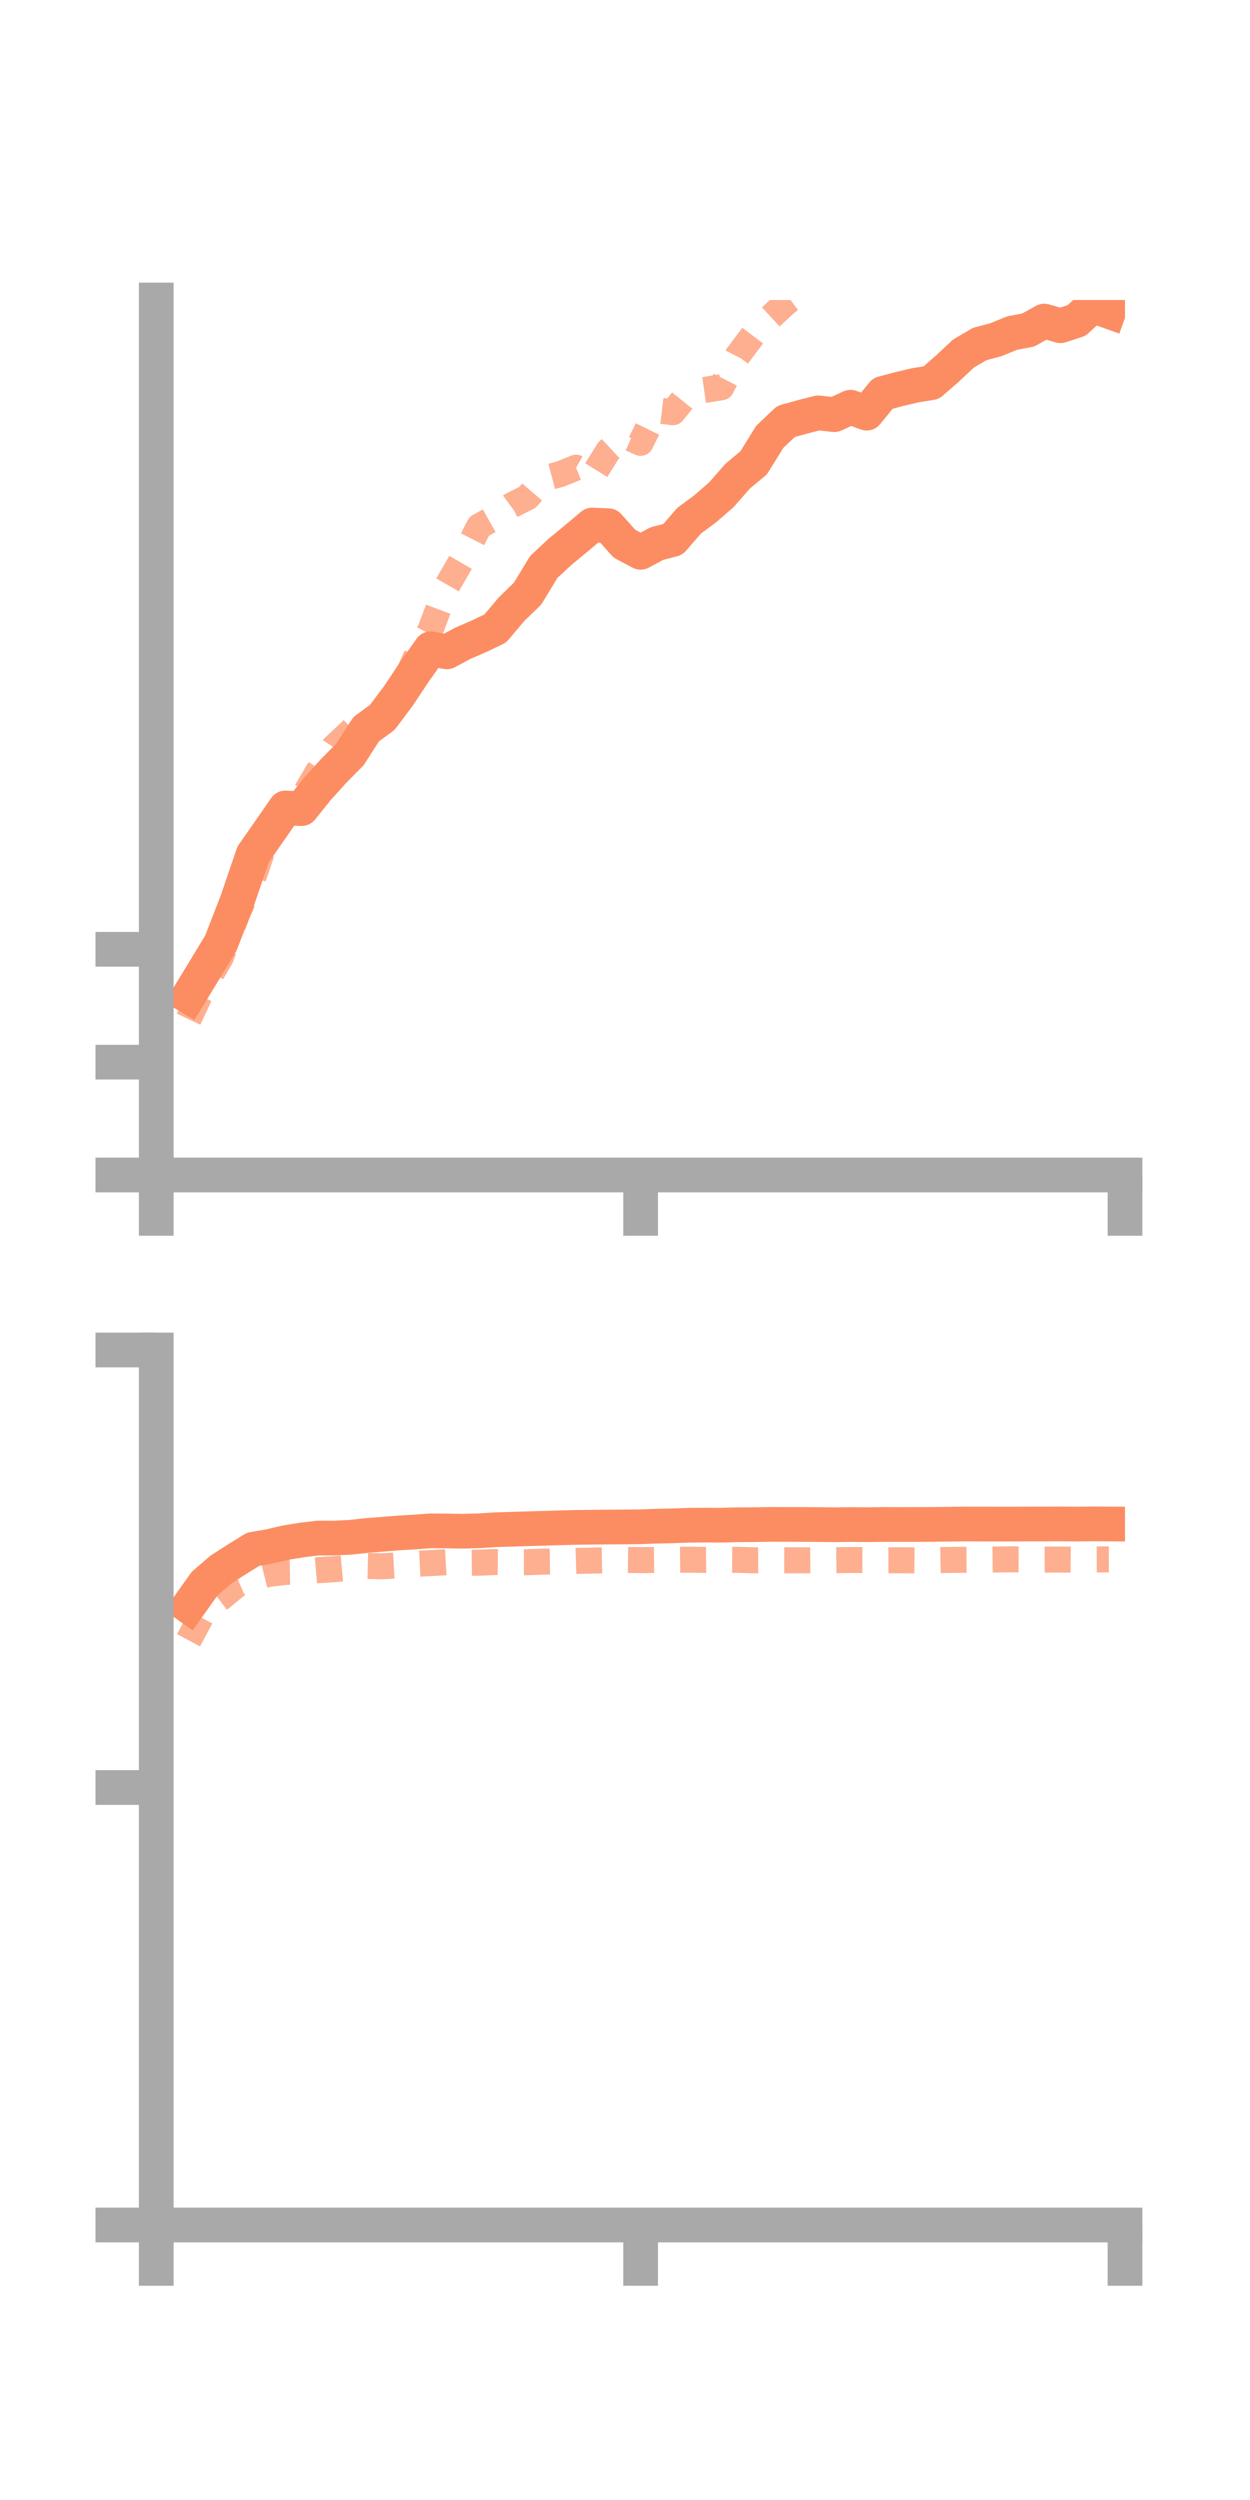 <?xml version="1.0" encoding="utf-8" standalone="no"?>
<!DOCTYPE svg PUBLIC "-//W3C//DTD SVG 1.1//EN"
  "http://www.w3.org/Graphics/SVG/1.1/DTD/svg11.dtd">
<!-- Created with matplotlib (https://matplotlib.org/) -->
<svg height="144pt" version="1.1" viewBox="0 0 72 144" width="72pt" xmlns="http://www.w3.org/2000/svg" xmlns:xlink="http://www.w3.org/1999/xlink">
 <defs>
  <style type="text/css">*{stroke-linecap:butt;stroke-linejoin:round;}</style>
 </defs>
 <g id="figure_1">
  <g id="patch_1">
   <path d="M 0 144 
L 72 144 
L 72 0 
L 0 0 
z
" style="fill:none;"/>
  </g>
  <g id="axes_1">
   <g id="patch_2">
    <path d="M 9 67.68 
L 64.8 67.68 
L 64.8 17.28 
L 9 17.28 
z
" style="fill:none;"/>
   </g>
   <g id="matplotlib.axis_1">
    <g id="xtick_1">
     <g id="line2d_1">
      <defs>
       <path d="M 0 0 
L 0 3.5 
" id="m54647745fe" style="stroke:#a9a9a9;stroke-width:2;"/>
      </defs>
      <g>
       <use style="fill:#a9a9a9;stroke:#a9a9a9;stroke-width:2;" x="9" xlink:href="#m54647745fe" y="67.68"/>
      </g>
     </g>
    </g>
    <g id="xtick_2">
     <g id="line2d_2">
      <g>
       <use style="fill:#a9a9a9;stroke:#a9a9a9;stroke-width:2;" x="36.9" xlink:href="#m54647745fe" y="67.68"/>
      </g>
     </g>
    </g>
    <g id="xtick_3">
     <g id="line2d_3">
      <g>
       <use style="fill:#a9a9a9;stroke:#a9a9a9;stroke-width:2;" x="64.8" xlink:href="#m54647745fe" y="67.68"/>
      </g>
     </g>
    </g>
   </g>
   <g id="matplotlib.axis_2">
    <g id="ytick_1">
     <g id="line2d_4">
      <defs>
       <path d="M 0 0 
L -3.5 0 
" id="m1ded577bd3" style="stroke:#a9a9a9;stroke-width:2;"/>
      </defs>
      <g>
       <use style="fill:#a9a9a9;stroke:#a9a9a9;stroke-width:2;" x="9" xlink:href="#m1ded577bd3" y="67.68"/>
      </g>
     </g>
    </g>
    <g id="ytick_2">
     <g id="line2d_5">
      <g>
       <use style="fill:#a9a9a9;stroke:#a9a9a9;stroke-width:2;" x="9" xlink:href="#m1ded577bd3" y="61.18"/>
      </g>
     </g>
    </g>
    <g id="ytick_3">
     <g id="line2d_6">
      <g>
       <use style="fill:#a9a9a9;stroke:#a9a9a9;stroke-width:2;" x="9" xlink:href="#m1ded577bd3" y="54.68"/>
      </g>
     </g>
    </g>
   </g>
   <g id="line2d_7">
    <path clip-path="url(#p0740a66663)" d="M 10.86 57.387 
L 11.79 55.861 
L 12.72 54.326 
L 13.65 51.933 
L 14.58 49.211 
L 15.51 47.88 
L 16.44 46.54 
L 17.37 46.577 
L 18.3 45.42 
L 19.23 44.393 
L 20.16 43.453 
L 21.09 42.003 
L 22.02 41.321 
L 22.95 40.083 
L 23.88 38.683 
L 24.81 37.369 
L 25.74 37.547 
L 26.67 37.048 
L 27.6 36.645 
L 28.53 36.2 
L 29.46 35.094 
L 30.39 34.192 
L 31.32 32.658 
L 32.25 31.791 
L 33.18 31.025 
L 34.11 30.241 
L 35.04 30.281 
L 35.97 31.32 
L 36.9 31.813 
L 37.83 31.313 
L 38.76 31.07 
L 39.69 29.997 
L 40.62 29.307 
L 41.55 28.499 
L 42.48 27.436 
L 43.41 26.66 
L 44.34 25.159 
L 45.27 24.278 
L 46.2 24.018 
L 47.13 23.781 
L 48.06 23.885 
L 48.99 23.455 
L 49.92 23.798 
L 50.85 22.661 
L 51.78 22.414 
L 52.71 22.194 
L 53.64 22.044 
L 54.57 21.232 
L 55.5 20.361 
L 56.43 19.816 
L 57.36 19.569 
L 58.29 19.187 
L 59.22 19.011 
L 60.15 18.495 
L 61.08 18.762 
L 62.01 18.461 
L 62.94 17.605 
L 63.87 17.938 
" style="fill:none;stroke:#fc8d62;stroke-linecap:square;stroke-width:2;"/>
   </g>
   <g id="line2d_8">
    <path clip-path="url(#p0740a66663)" d="M 10.86 58.703 
L 11.79 56.73 
L 12.72 55.146 
L 13.65 52.681 
L 14.58 50.568 
L 15.51 47.832 
L 16.44 46.634 
L 17.37 46.06 
L 18.3 44.469 
L 19.23 43.04 
L 20.16 42.168 
L 21.09 41.27 
L 22.02 41.239 
L 22.95 40.163 
L 23.88 38.017 
L 24.81 36.24 
L 25.74 33.759 
L 26.67 32.147 
L 27.6 30.317 
L 28.53 29.793 
L 29.46 29.112 
L 30.39 28.643 
L 31.32 27.558 
L 32.25 27.315 
L 33.18 26.938 
L 34.11 27.457 
L 35.04 25.96 
L 35.97 25.093 
L 36.9 25.508 
L 37.83 23.631 
L 38.76 23.744 
L 39.69 22.588 
L 40.62 22.454 
L 41.55 22.309 
L 42.48 20.496 
L 43.41 19.259 
L 44.34 18.306 
L 45.27 17.447 
L 46.2 16.752 
L 47.13 15.732 
L 48.06 14.767 
L 48.99 13.493 
L 49.92 13.606 
L 50.85 13.303 
L 51.78 12.177 
L 52.71 11.808 
L 53.64 11.574 
L 54.57 11.759 
L 55.5 11.2 
L 56.43 10.244 
L 57.36 9.555 
L 58.29 8.617 
L 59.22 9.648 
L 60.15 8.53 
L 61.08 8.276 
L 62.01 8.135 
L 62.94 5.436 
L 63.87 5.078 
" style="fill:none;stroke:#fc8d62;stroke-dasharray:1.5,1.5;stroke-dashoffset:0;stroke-opacity:0.7;stroke-width:1.5;"/>
   </g>
   <g id="patch_3">
    <path d="M 9 67.68 
L 9 17.28 
" style="fill:none;stroke:#a9a9a9;stroke-linecap:square;stroke-linejoin:miter;stroke-width:2;"/>
   </g>
   <g id="patch_4">
    <path d="M 64.8 67.68 
L 64.8 17.28 
" style="fill:none;"/>
   </g>
   <g id="patch_5">
    <path d="M 9 67.68 
L 64.8 67.68 
" style="fill:none;stroke:#a9a9a9;stroke-linecap:square;stroke-linejoin:miter;stroke-width:2;"/>
   </g>
   <g id="patch_6">
    <path d="M 9 17.28 
L 64.8 17.28 
" style="fill:none;"/>
   </g>
  </g>
  <g id="axes_2">
   <g id="patch_7">
    <path d="M 9 128.16 
L 64.8 128.16 
L 64.8 77.76 
L 9 77.76 
z
" style="fill:none;"/>
   </g>
   <g id="matplotlib.axis_3">
    <g id="xtick_4">
     <g id="line2d_9">
      <g>
       <use style="fill:#a9a9a9;stroke:#a9a9a9;stroke-width:2;" x="9" xlink:href="#m54647745fe" y="128.16"/>
      </g>
     </g>
    </g>
    <g id="xtick_5">
     <g id="line2d_10">
      <g>
       <use style="fill:#a9a9a9;stroke:#a9a9a9;stroke-width:2;" x="36.9" xlink:href="#m54647745fe" y="128.16"/>
      </g>
     </g>
    </g>
    <g id="xtick_6">
     <g id="line2d_11">
      <g>
       <use style="fill:#a9a9a9;stroke:#a9a9a9;stroke-width:2;" x="64.8" xlink:href="#m54647745fe" y="128.16"/>
      </g>
     </g>
    </g>
   </g>
   <g id="matplotlib.axis_4">
    <g id="ytick_4">
     <g id="line2d_12">
      <g>
       <use style="fill:#a9a9a9;stroke:#a9a9a9;stroke-width:2;" x="9" xlink:href="#m1ded577bd3" y="128.16"/>
      </g>
     </g>
    </g>
    <g id="ytick_5">
     <g id="line2d_13">
      <g>
       <use style="fill:#a9a9a9;stroke:#a9a9a9;stroke-width:2;" x="9" xlink:href="#m1ded577bd3" y="102.96"/>
      </g>
     </g>
    </g>
    <g id="ytick_6">
     <g id="line2d_14">
      <g>
       <use style="fill:#a9a9a9;stroke:#a9a9a9;stroke-width:2;" x="9" xlink:href="#m1ded577bd3" y="77.76"/>
      </g>
     </g>
    </g>
   </g>
   <g id="line2d_15">
    <path clip-path="url(#pe1faa4dadf)" d="M 10.86 92.518 
L 11.79 91.211 
L 12.72 90.41 
L 13.65 89.815 
L 14.58 89.236 
L 15.51 89.078 
L 16.44 88.859 
L 17.37 88.705 
L 18.3 88.591 
L 19.23 88.594 
L 20.16 88.55 
L 21.09 88.448 
L 22.02 88.375 
L 22.95 88.299 
L 23.88 88.244 
L 24.81 88.176 
L 25.74 88.183 
L 26.67 88.198 
L 27.6 88.173 
L 28.53 88.112 
L 29.46 88.086 
L 30.39 88.057 
L 31.32 88.03 
L 32.25 88.002 
L 33.18 87.977 
L 34.11 87.967 
L 35.04 87.958 
L 35.97 87.952 
L 36.9 87.942 
L 37.83 87.907 
L 38.76 87.887 
L 39.69 87.854 
L 40.62 87.846 
L 41.55 87.851 
L 42.48 87.826 
L 43.41 87.821 
L 44.34 87.806 
L 45.27 87.807 
L 46.2 87.81 
L 47.13 87.814 
L 48.06 87.825 
L 48.99 87.813 
L 49.92 87.821 
L 50.85 87.809 
L 51.78 87.812 
L 52.71 87.811 
L 53.64 87.807 
L 54.57 87.795 
L 55.5 87.784 
L 56.43 87.786 
L 57.36 87.787 
L 58.29 87.788 
L 59.22 87.783 
L 60.15 87.782 
L 61.08 87.778 
L 62.01 87.787 
L 62.94 87.776 
L 63.87 87.782 
" style="fill:none;stroke:#fc8d62;stroke-linecap:square;stroke-width:2;"/>
   </g>
   <g id="line2d_16">
    <path clip-path="url(#pe1faa4dadf)" d="M 10.86 94.479 
L 11.79 92.748 
L 12.72 92.045 
L 13.65 91.283 
L 14.58 90.882 
L 15.51 90.651 
L 16.44 90.544 
L 17.37 90.525 
L 18.3 90.444 
L 19.23 90.387 
L 20.16 90.3 
L 21.09 90.196 
L 22.02 90.218 
L 22.95 90.164 
L 23.88 90.081 
L 24.81 90.036 
L 25.74 89.98 
L 26.67 90.02 
L 27.6 90.011 
L 28.53 89.973 
L 29.46 89.983 
L 30.39 89.983 
L 31.32 89.951 
L 32.25 89.94 
L 33.18 89.91 
L 34.11 89.889 
L 35.04 89.872 
L 35.97 89.851 
L 36.9 89.864 
L 37.83 89.853 
L 38.76 89.847 
L 39.69 89.837 
L 40.62 89.851 
L 41.55 89.843 
L 42.48 89.846 
L 43.41 89.873 
L 44.34 89.869 
L 45.27 89.87 
L 46.2 89.875 
L 47.13 89.865 
L 48.06 89.867 
L 48.99 89.856 
L 49.92 89.859 
L 50.85 89.871 
L 51.78 89.869 
L 52.71 89.876 
L 53.64 89.873 
L 54.57 89.852 
L 55.5 89.846 
L 56.43 89.837 
L 57.36 89.827 
L 58.29 89.816 
L 59.22 89.823 
L 60.15 89.832 
L 61.08 89.83 
L 62.01 89.837 
L 62.94 89.823 
L 63.87 89.82 
" style="fill:none;stroke:#fc8d62;stroke-dasharray:1.5,1.5;stroke-dashoffset:0;stroke-opacity:0.7;stroke-width:1.5;"/>
   </g>
   <g id="patch_8">
    <path d="M 9 128.16 
L 9 77.76 
" style="fill:none;stroke:#a9a9a9;stroke-linecap:square;stroke-linejoin:miter;stroke-width:2;"/>
   </g>
   <g id="patch_9">
    <path d="M 64.8 128.16 
L 64.8 77.76 
" style="fill:none;"/>
   </g>
   <g id="patch_10">
    <path d="M 9 128.16 
L 64.8 128.16 
" style="fill:none;stroke:#a9a9a9;stroke-linecap:square;stroke-linejoin:miter;stroke-width:2;"/>
   </g>
   <g id="patch_11">
    <path d="M 9 77.76 
L 64.8 77.76 
" style="fill:none;"/>
   </g>
  </g>
 </g>
 <defs>
  <clipPath id="p0740a66663">
   <rect height="50.4" width="55.8" x="9" y="17.28"/>
  </clipPath>
  <clipPath id="pe1faa4dadf">
   <rect height="50.4" width="55.8" x="9" y="77.76"/>
  </clipPath>
 </defs>
</svg>
